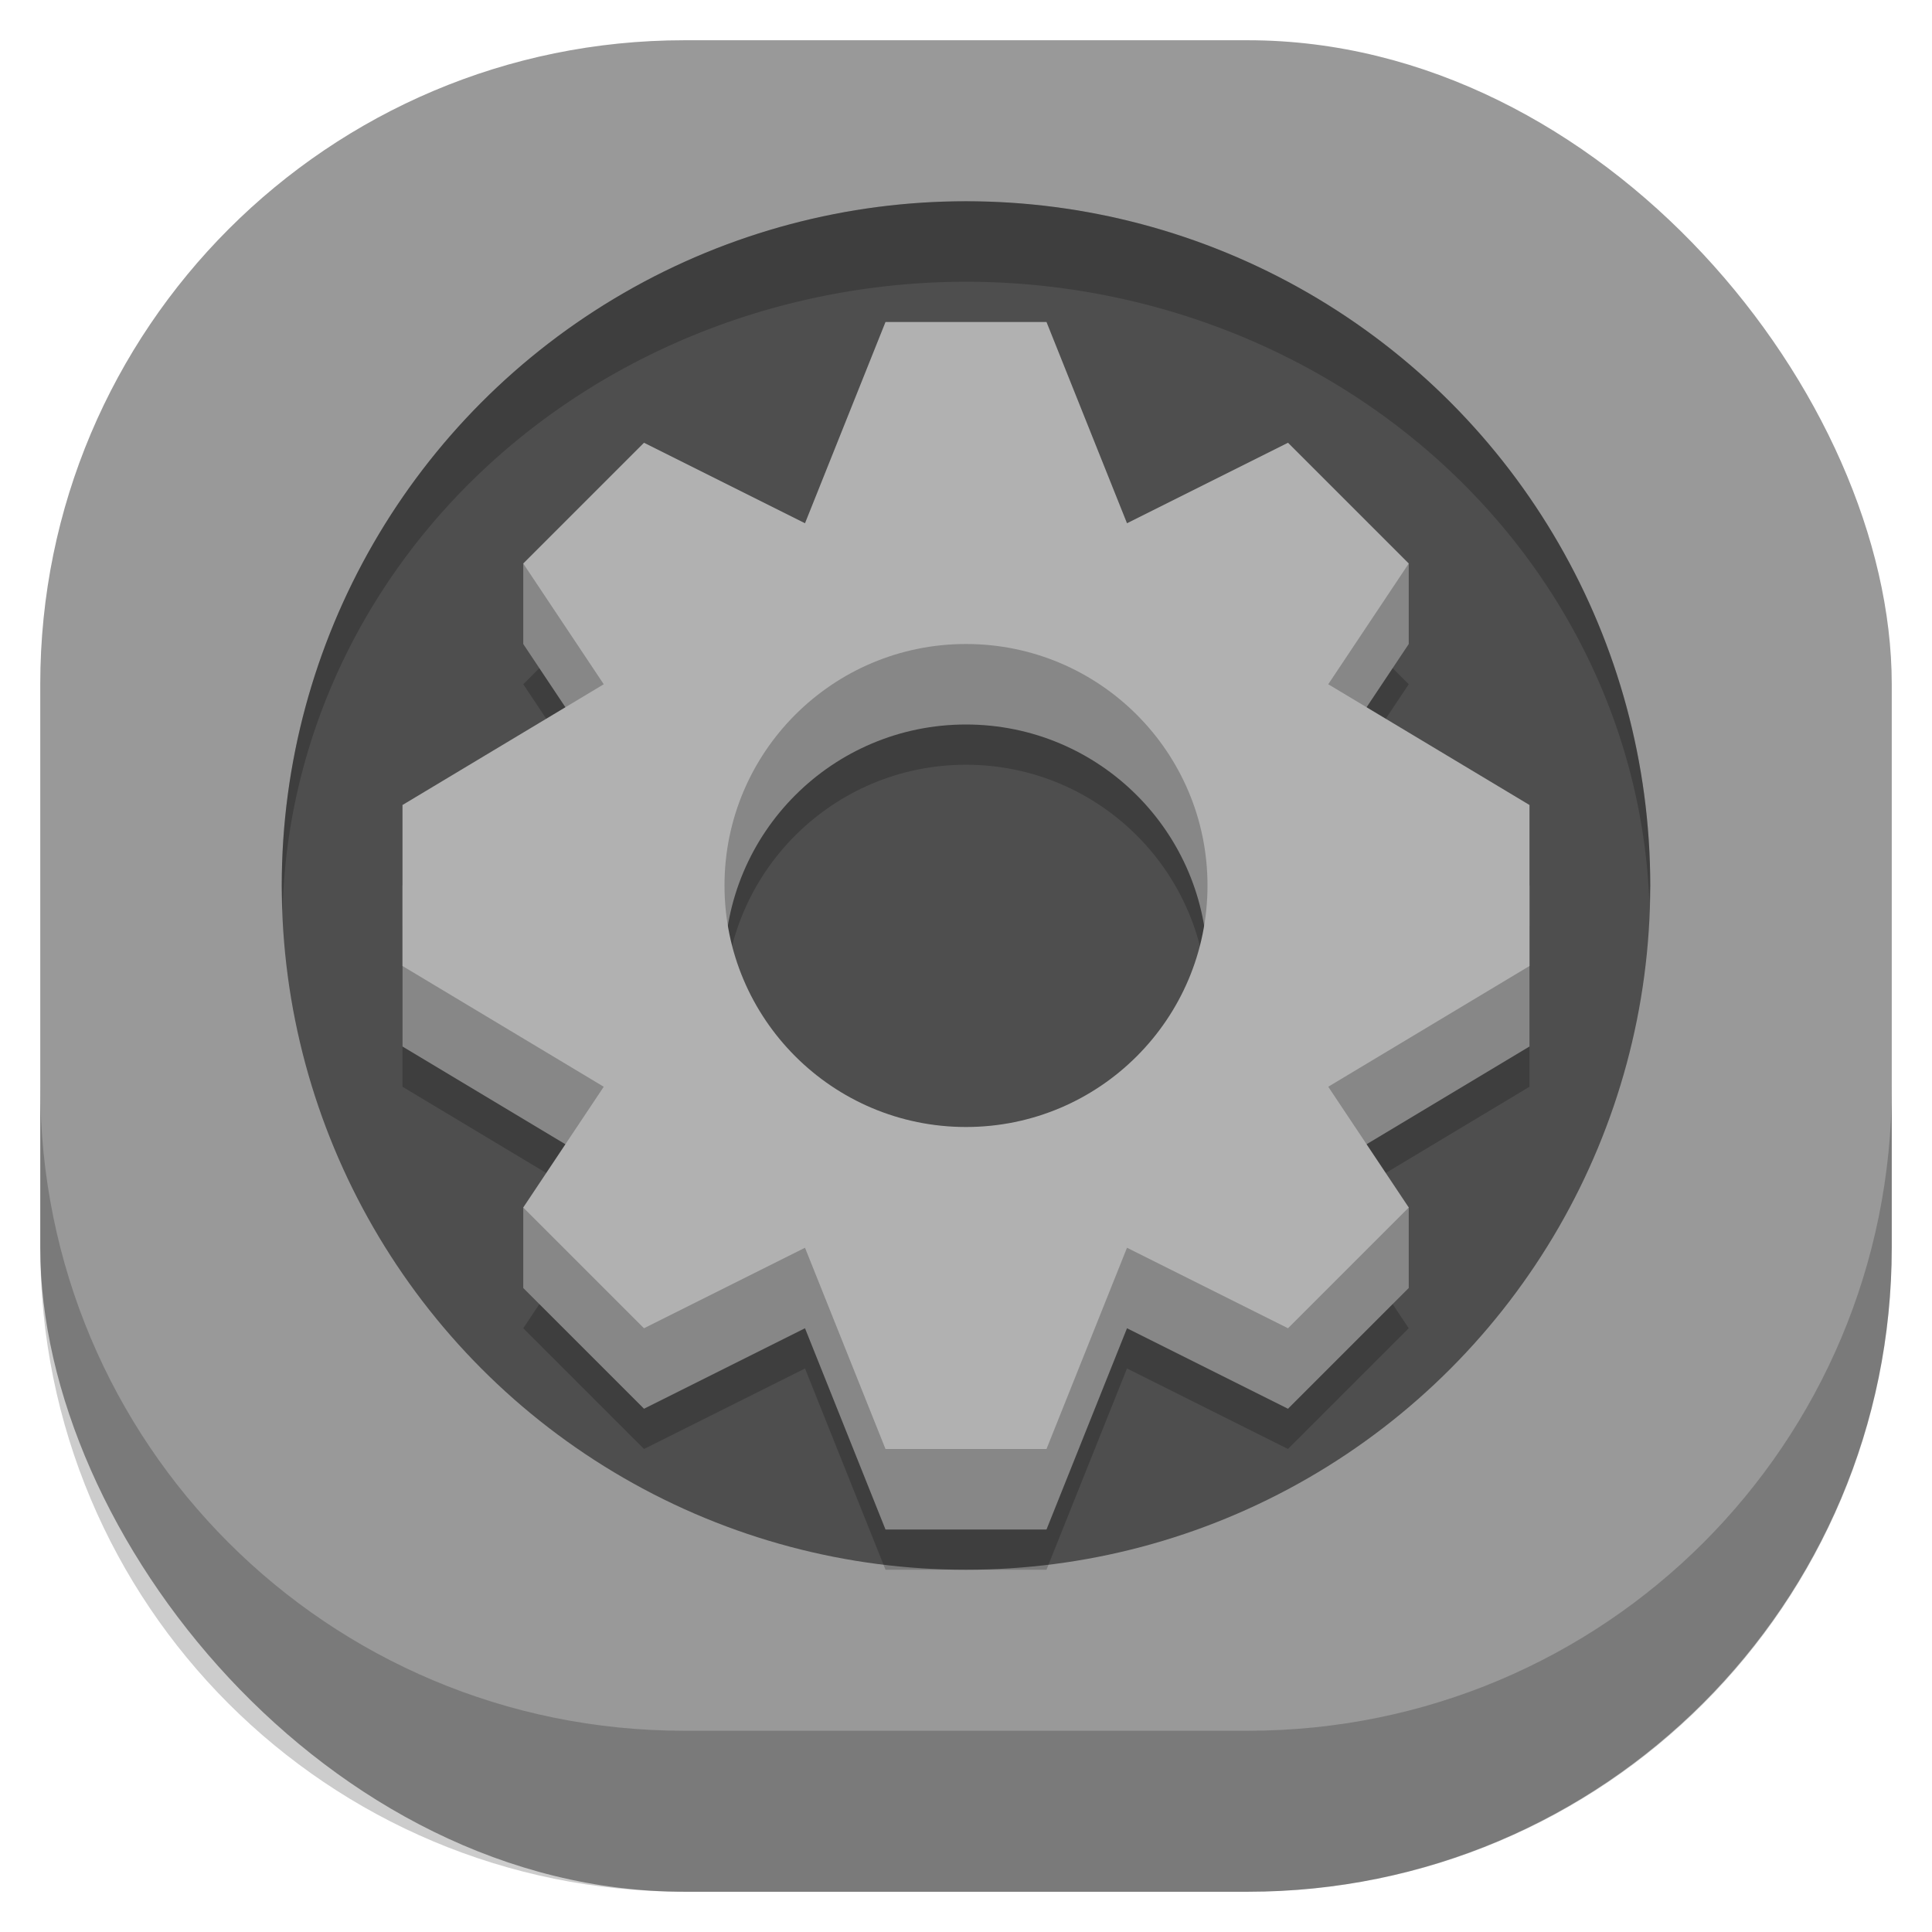 <svg id="SVGRoot" width="48px" height="48px" version="1.1" viewBox="0 0 48 48" xmlns="http://www.w3.org/2000/svg">
 <rect x="1" y="1" width="46" height="46" ry="16" style="fill:#999;paint-order:stroke fill markers;stroke-width:1.046"/>
 <path d="m1 27v4c0 8.864 7.136 16 16 16h14c8.864 0 16-7.136 16-16v-4c0 8.864-7.136 16-16 16h-14c-8.864 0-16-7.136-16-16z" style="opacity:.2;paint-order:stroke fill markers;stroke-width:1.046"/>
 <circle cx="24" cy="22" r="17" style="fill:#4e4e4e;paint-order:stroke fill markers;stroke-width:1.133"/>
 <path d="m22 11-2 5-4-2-3 3 2 3-5 3v4l5 3-2 3 3 3 4-2 2 5h4l2-5 4 2 3-3-2-3 5-3v-4l-5-3 2-3-3-3-4 2-2-5zm2 8c3.314 0 6 2.686 6 6s-2.686 6-6 6-6-2.686-6-6 2.686-6 6-6z" style="opacity:.2"/>
 <path d="m22 10-2 5-7-1v2l2 3-5 3v4l5 3-2 1v2l3 3 4-2 2 5h4l2-5 4 2 3-3v-2l-2-1 5-3v-4l-5-3 2-3v-2l-7 1-2-5zm2 8c3.314 0 6 2.686 6 6s-2.686 6-6 6-6-2.686-6-6 2.686-6 6-6z" style="fill:#878787"/>
 <path d="m22 8-2 5-4-2-3 3 2 3-5 3v4l5 3-2 3 3 3 4-2 2 5h4l2-5 4 2 3-3-2-3 5-3v-4l-5-3 2-3-3-3-4 2-2-5zm2 8c3.314 0 6 2.686 6 6s-2.686 6-6 6-6-2.686-6-6 2.686-6 6-6z" style="fill:#b1b1b1"/>
 <path d="m24 5a17 17 0 0 0-17 17 17 17 0 0 0 0.021 0.596 17 16 0 0 1 16.979-15.596 17 16 0 0 1 16.979 15.434 17 17 0 0 0 0.021-0.434 17 17 0 0 0-17-17z" style="opacity:.2;paint-order:stroke fill markers;stroke-width:1.133"/>
</svg>
